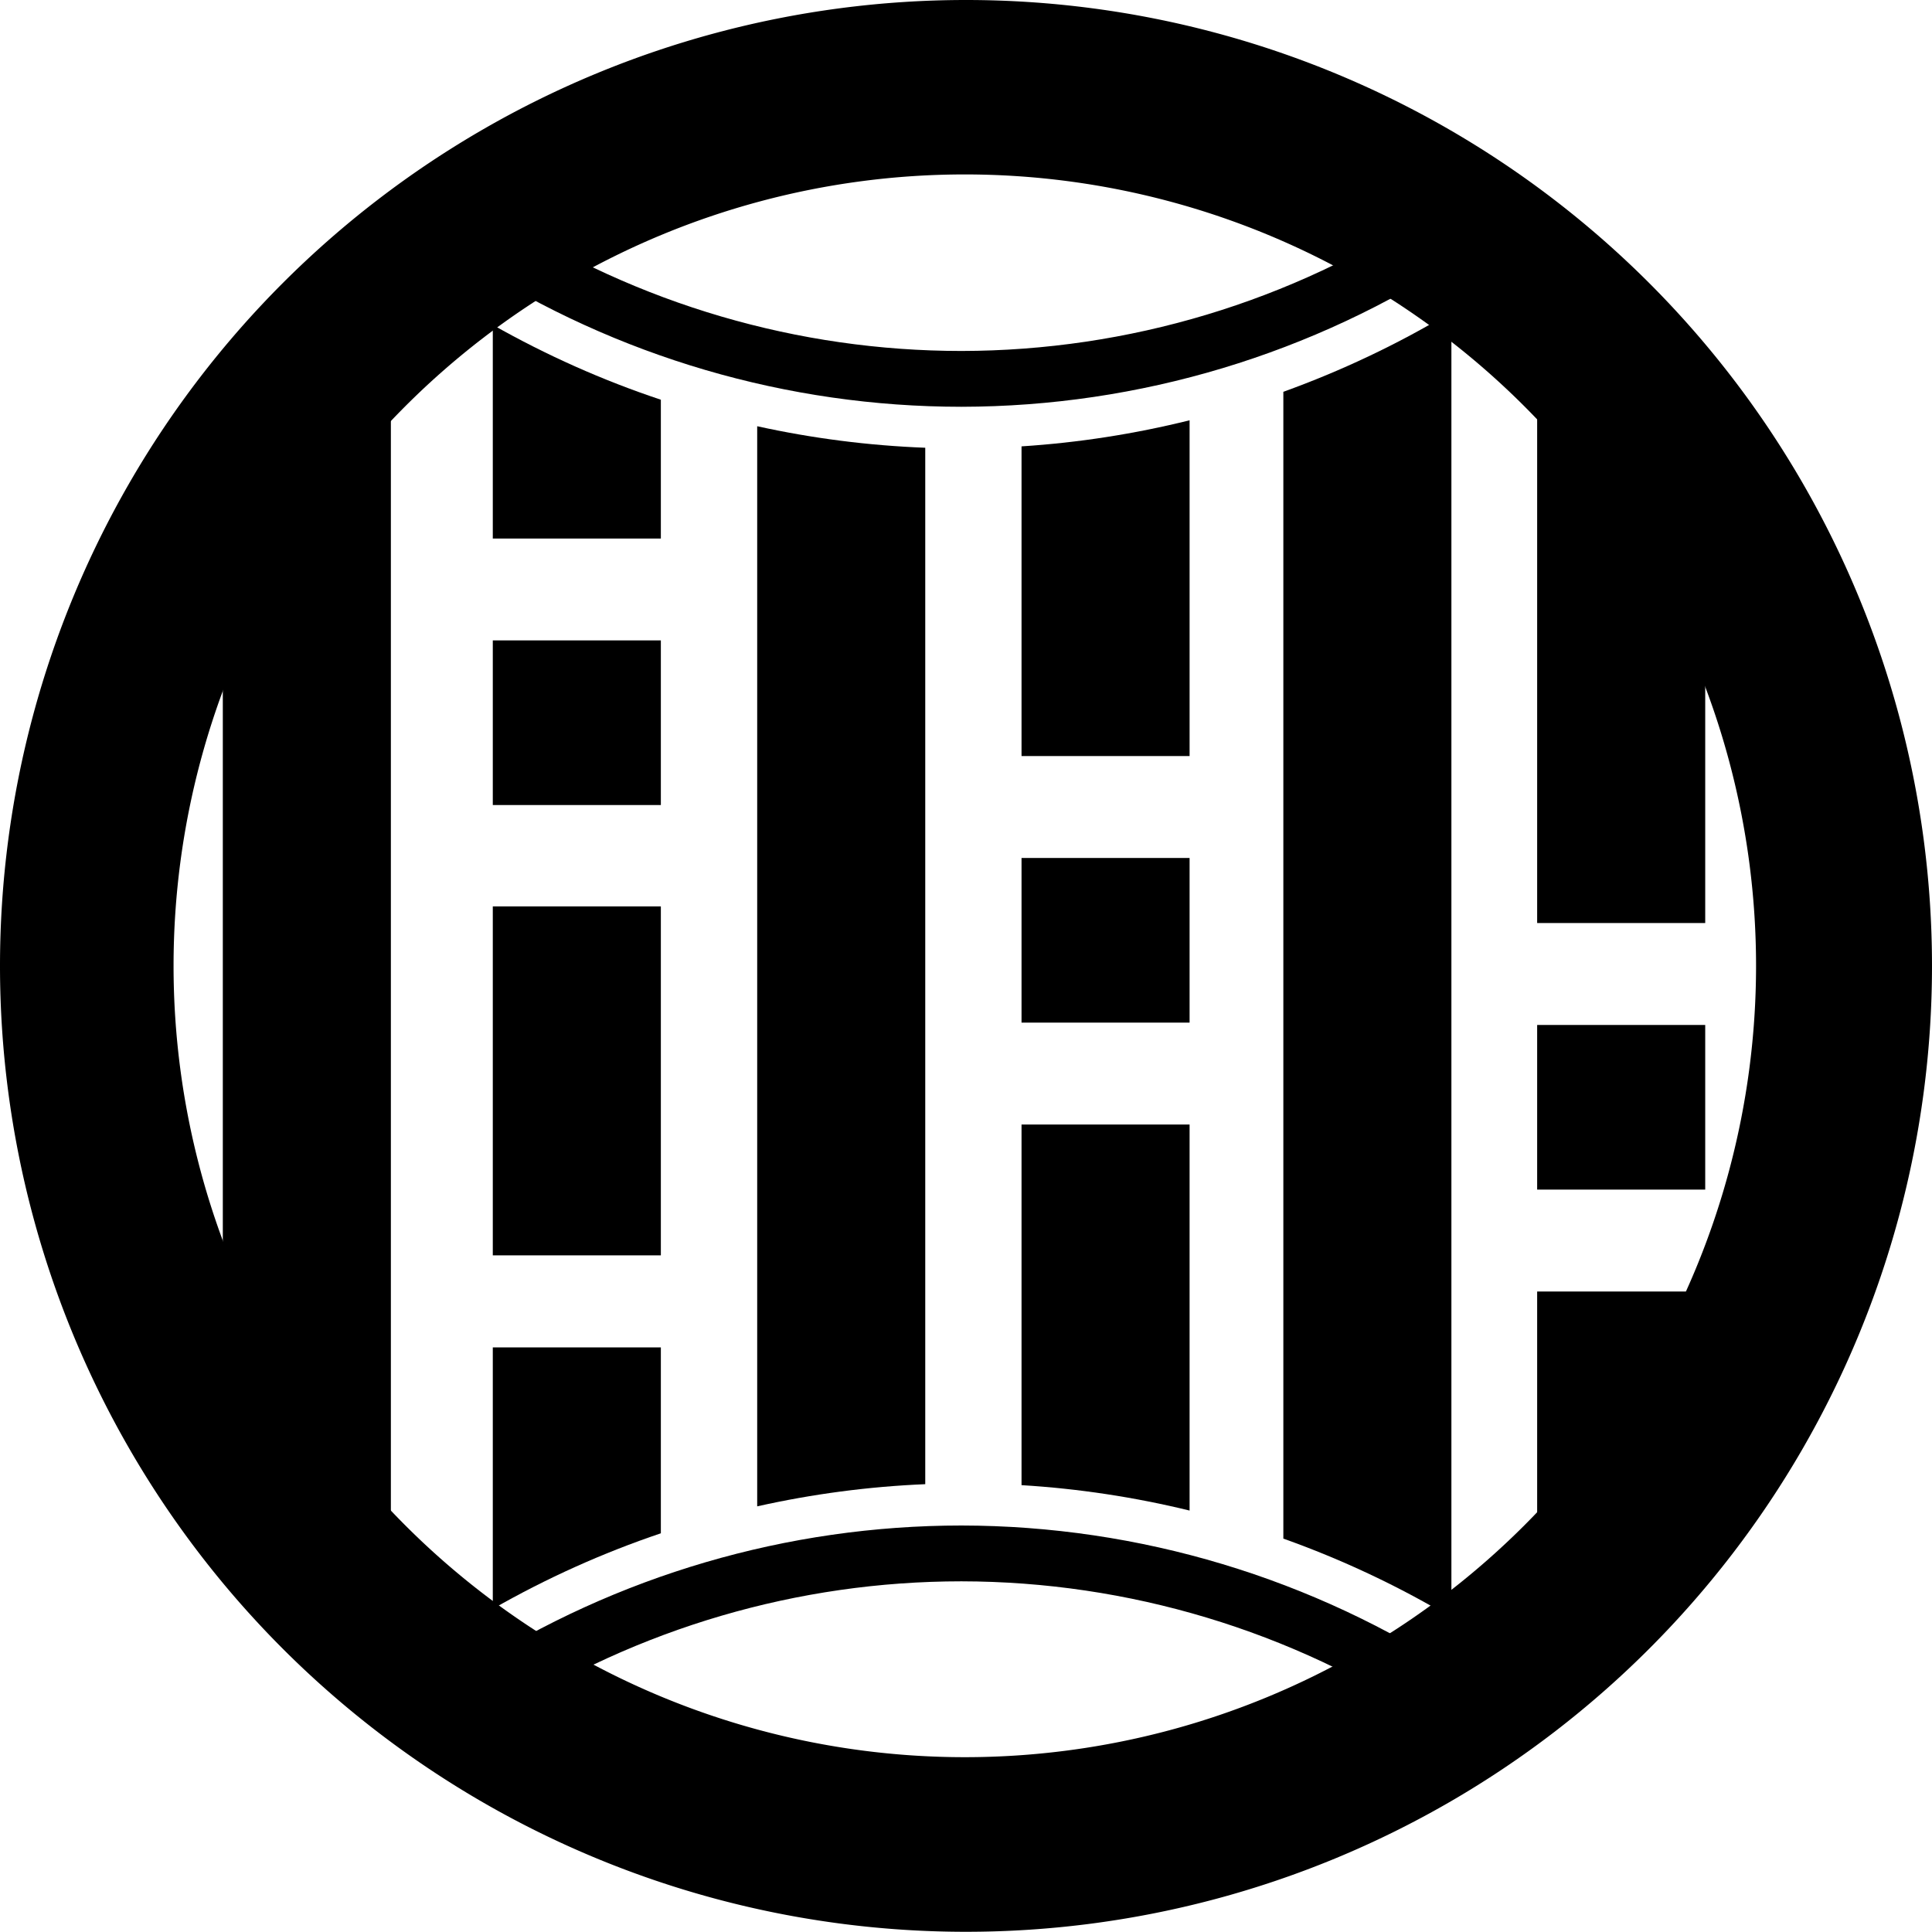 <?xml version="1.0" encoding="UTF-8" standalone="no"?>
<svg
   id="Vrstva_1"
   data-name="Vrstva 1"
   viewBox="0 0 276.94 276.91"
   version="1.1"
   sodipodi:docname="geoarrow_logo.svg"
   width="276.94"
   height="276.91"
   inkscape:version="1.2.1 (9c6d41e, 2022-07-14)"
   inkscape:export-filename="geoarrow_logo.png"
   inkscape:export-xdpi="177.48248"
   inkscape:export-ydpi="177.48248"
   xmlns:inkscape="http://www.inkscape.org/namespaces/inkscape"
   xmlns:sodipodi="http://sodipodi.sourceforge.net/DTD/sodipodi-0.dtd"
   xmlns="http://www.w3.org/2000/svg"
   xmlns:svg="http://www.w3.org/2000/svg">
  <sodipodi:namedview
     id="namedview37"
     pagecolor="#ffffff"
     bordercolor="#000000"
     borderopacity="0.25"
     inkscape:showpageshadow="2"
     inkscape:pageopacity="0.0"
     inkscape:pagecheckerboard="0"
     inkscape:deskcolor="#d1d1d1"
     showgrid="false"
     showguides="true"
     inkscape:zoom="1"
     inkscape:cx="138.5"
     inkscape:cy="138.5"
     inkscape:window-width="1390"
     inkscape:window-height="955"
     inkscape:window-x="143"
     inkscape:window-y="25"
     inkscape:window-maximized="0"
     inkscape:current-layer="Vrstva_1" />
  <defs
     id="defs4">
    <style
       id="style2">.cls-1{fill:#fec905;}.cls-2{fill:#e21c84;}.cls-3{fill:#0f9c5a;}</style>
  </defs>
  <path
     style="fill:#000000"
     d="M 70.639,193.143 V 230.625 c 7.688,-4.394 15.754,-8.024 24.09,-10.836 v -26.646 z"
     id="path7416" />
  <path
     style="fill:#000000"
     d="m 220.342,185.131 v 33.27 h 24.09 v -33.27 z"
     id="path7414" />
  <path
     style="fill:#000000"
     d="m 146.43,161.197 v 51.691 c 8.149,0.494 16.208,1.717 24.09,3.641 v -55.332 z"
     id="path7412" />
  <path
     style="fill:#000000"
     d="m 220.342,146.922 v 23.6 h 24.09 v -23.6 z"
     id="path7410" />
  <path
     style="fill:#000000"
     d="m 70.639,129.926 v 50.021 h 24.09 v -50.021 z"
     id="path7408" />
  <path
     style="fill:#000000"
     d="m 146.43,122.986 v 23.6 h 24.09 v -23.6 z"
     id="path7406" />
  <path
     style="fill:#000000"
     d="M 70.639,91.797 V 115.396 H 94.729 V 91.797 Z"
     id="path7404" />
  <path
     style="fill:#000000"
     d="M 108.539,61.098 V 215.926 c 7.893,-1.767 15.954,-2.836 24.09,-3.178 V 64.182 c -8.135,-0.311 -16.194,-1.348 -24.09,-3.084 z"
     id="path7402" />
  <path
     style="fill:#000000"
     d="m 170.52,60.246 c -7.88,1.956 -15.939,3.213 -24.09,3.738 v 44.393 h 24.09 z"
     id="path7400" />
  <path
     style="fill:#000000"
     d="M 31.939,54.377 V 221.002 H 56.029 V 54.377 Z"
     id="path7398" />
  <path
     style="fill:#000000"
     d="m 220.342,54.137 v 78.174 h 24.09 V 54.137 Z"
     id="path7396" />
  <path
     style="fill:#000000"
     d="m 70.639,46.572 v 30.625 H 94.729 V 57.297 C 86.395,54.523 78.331,50.924 70.639,46.572 Z"
     id="path7394" />
  <path
     style="fill:#000000"
     d="m 208.049,44.715 c -7.664,4.614 -15.737,8.434 -24.09,11.447 V 220.549 c 8.351,2.975 16.421,6.762 24.09,11.334 z"
     id="path7392" />
  <path
     id="path347"
     style="fill:#000000"
     d="M 138.471 0 A 138.47 138.455 0 0 0 0 138.455 A 138.47 138.455 0 0 0 138.471 276.91 A 138.47 138.455 0 0 0 276.939 138.455 A 138.47 138.455 0 0 0 138.471 0 z M 138.299 25.004 A 113.421 113.438 0 0 1 251.719 138.441 A 113.421 113.438 0 0 1 138.299 251.881 A 113.421 113.438 0 0 1 24.879 138.441 A 113.421 113.438 0 0 1 138.299 25.004 z " />
  <path
     style="color:#000000;fill:#000000;-inkscape-stroke:none"
     d="m 205.118,30.057 c -19.976,13.18 -43.373,20.219 -67.305,20.252 -23.426,-0.004 -46.358,-6.724 -66.082,-19.363 l -4.316,6.734 c 21.011,13.465 45.443,20.624 70.398,20.629 h 0.002 0.004 c 25.496,-0.034 50.424,-7.535 71.705,-21.576 z"
     id="path508" />
  <path
     style="color:#000000;fill:#000000;-inkscape-stroke:none"
     d="m 205.118,246.924 c -19.976,-13.18 -43.373,-20.219 -67.305,-20.252 -23.426,0.004 -46.358,6.724 -66.082,19.363 l -4.316,-6.734 C 88.426,225.836 112.858,218.677 137.813,218.672 h 0.002 0.004 c 25.496,0.034 50.424,7.535 71.705,21.576 z"
     id="path508-3" />
</svg>
